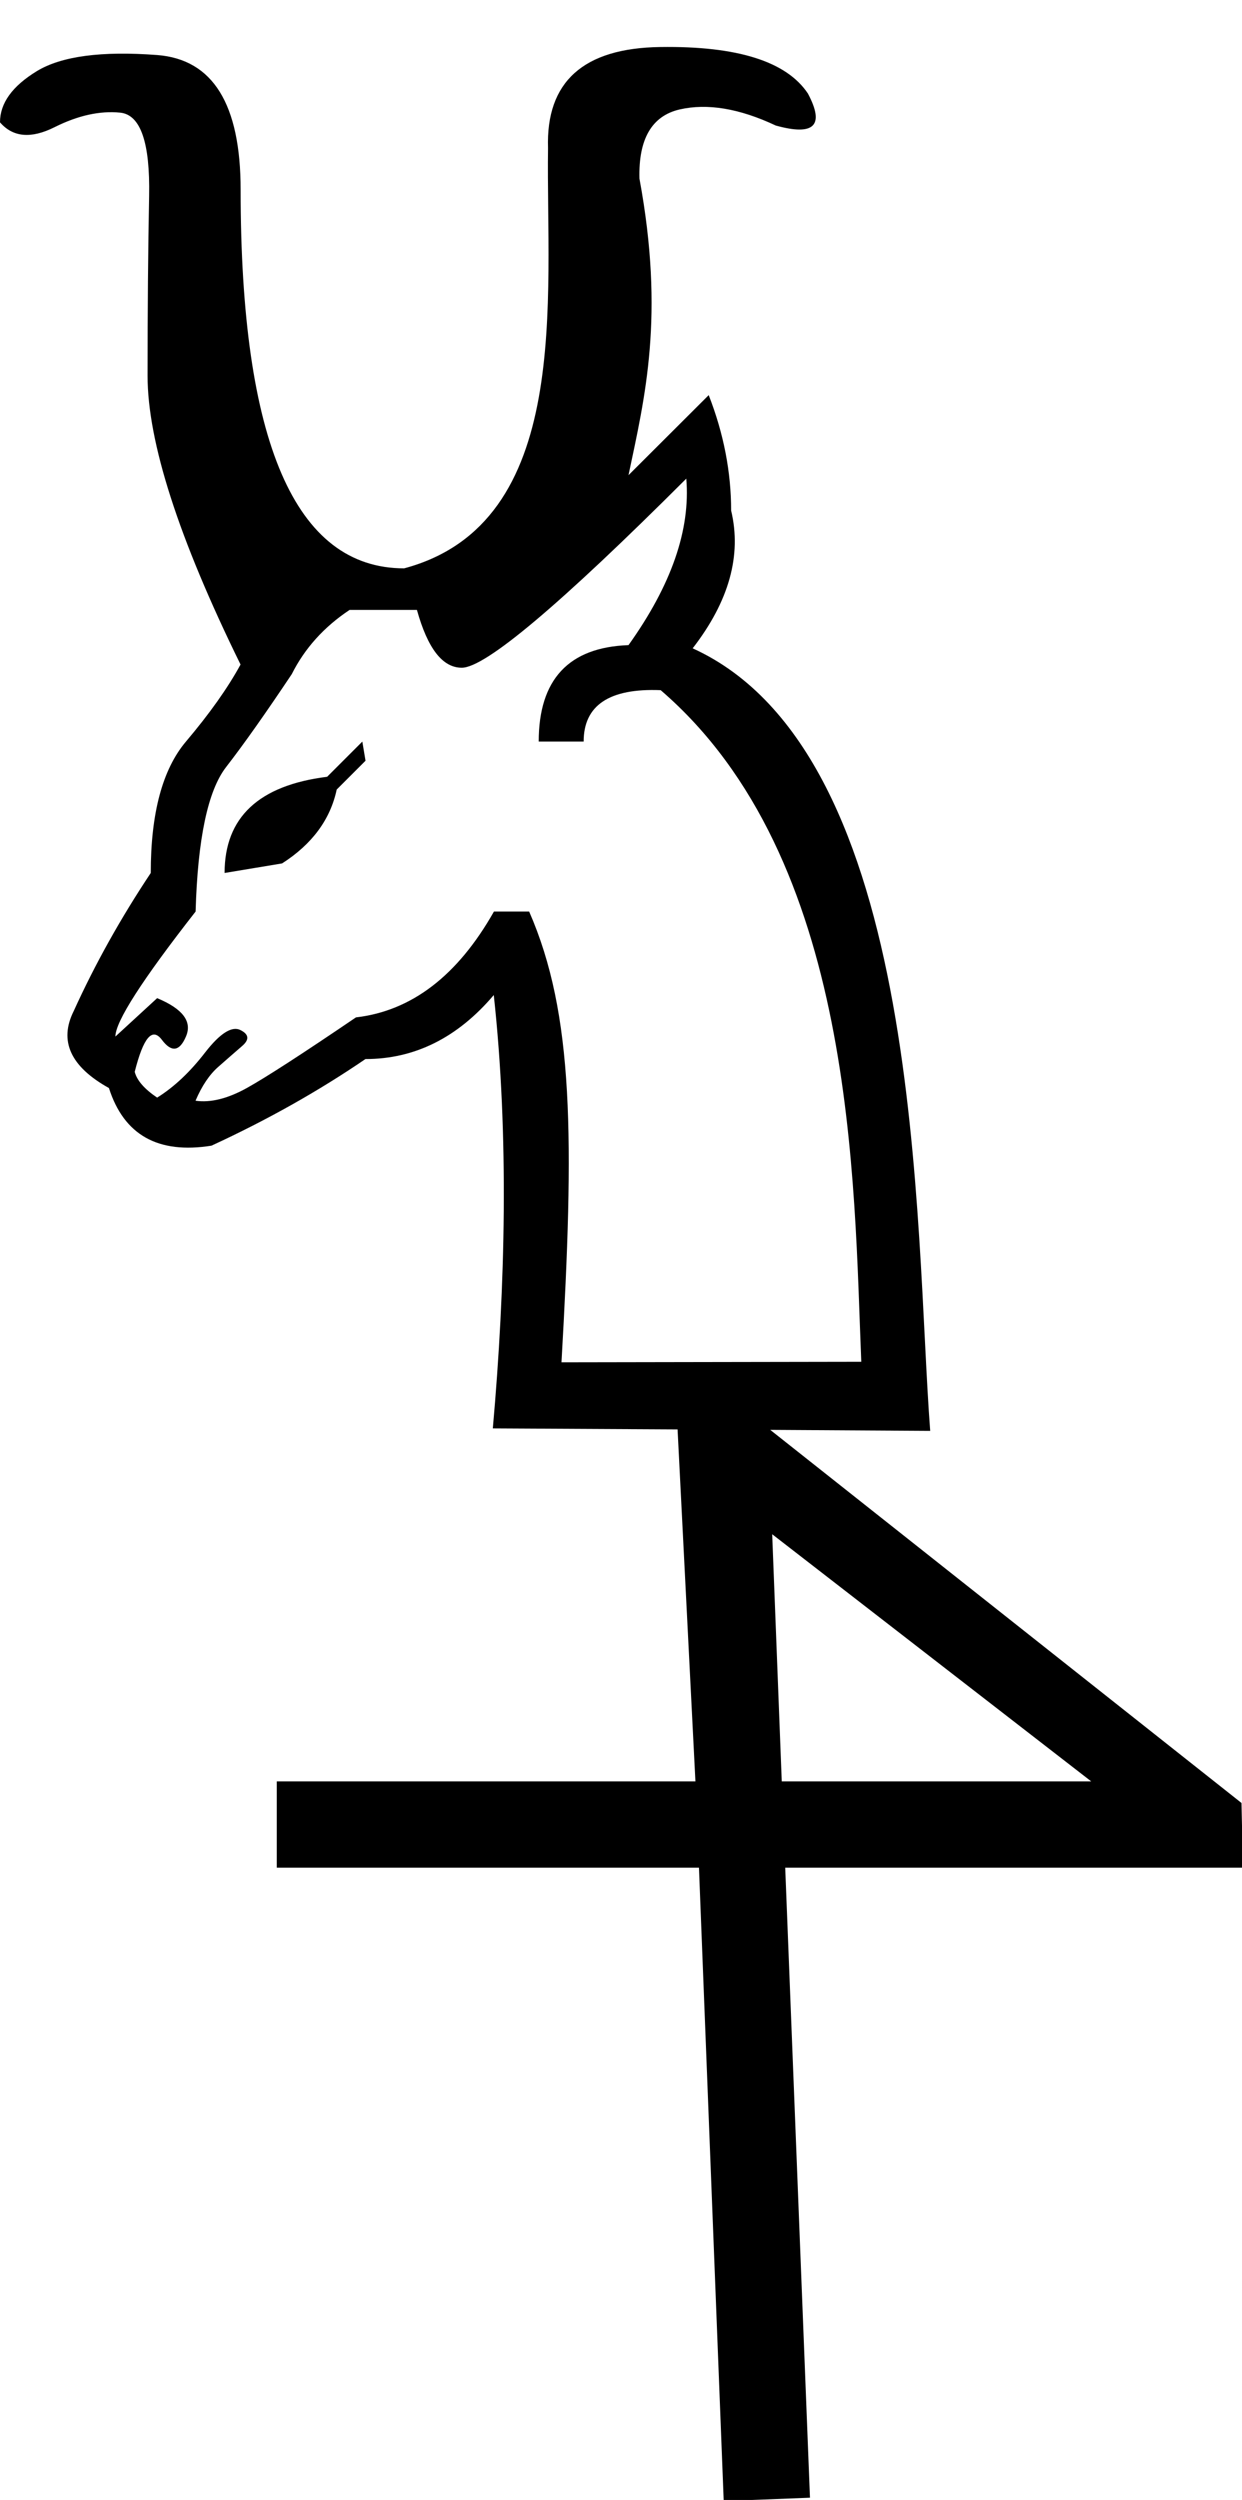 <?xml version="1.0" encoding="UTF-8" standalone="no"?>
<svg
   width="14.4"
   height="28.978"
   id="svg2440"
   sodipodi:version="0.32"
   inkscape:version="1.3.2 (091e20e, 2023-11-25, custom)"
   sodipodi:docname="US11F5VARA.svg"
   inkscape:output_extension="org.inkscape.output.svg.inkscape"
   version="1.1"
   xmlns:inkscape="http://www.inkscape.org/namespaces/inkscape"
   xmlns:sodipodi="http://sodipodi.sourceforge.net/DTD/sodipodi-0.dtd"
   xmlns="http://www.w3.org/2000/svg"
   xmlns:svg="http://www.w3.org/2000/svg"
   xmlns:rdf="http://www.w3.org/1999/02/22-rdf-syntax-ns#"
   xmlns:cc="http://creativecommons.org/ns#"
   xmlns:dc="http://purl.org/dc/elements/1.1/">
  <defs
     id="defs2445">
    <inkscape:perspective
       sodipodi:type="inkscape:persp3d"
       inkscape:vp_x="0 : 19.989209 : 1"
       inkscape:vp_y="0 : 1000 : 0"
       inkscape:vp_z="11.191835 : 19.989209 : 1"
       inkscape:persp3d-origin="5.5959177 : 16.992945 : 1"
       id="perspective2449" />
  </defs>
  <sodipodi:namedview
     inkscape:window-height="947"
     inkscape:window-width="1641"
     inkscape:pageshadow="2"
     inkscape:pageopacity="0.0"
     guidetolerance="10.0"
     gridtolerance="10.0"
     objecttolerance="10.0"
     borderopacity="1.0"
     bordercolor="#666666"
     pagecolor="#ffffff"
     id="base"
     showgrid="false"
     inkscape:zoom="12.849336"
     inkscape:cx="5.6034024"
     inkscape:cy="19.845383"
     inkscape:window-x="0"
     inkscape:window-y="0"
     inkscape:current-layer="svg2440"
     inkscape:showpageshadow="2"
     inkscape:pagecheckerboard="0"
     inkscape:deskcolor="#d1d1d1"
     inkscape:window-maximized="0" />
  <path
     id="path2442"
     style="fill:#000000;stroke:none"
     d="M 7.656,0.545 C 6.764,0.557 6.329,0.948 6.354,1.717 6.33,3.456 6.648,6.063 4.686,6.588 c -1.264,0 -1.896,-1.464 -1.896,-4.389 0,-0.992 -0.322,-1.511 -0.967,-1.561 C 1.178,0.589 0.713,0.651 0.428,0.824 0.143,0.998 0,1.195 0,1.418 0.149,1.591 0.36,1.611 0.633,1.474 0.905,1.338 1.159,1.282 1.395,1.306 c 0.235,0.025 0.346,0.347 0.334,0.967 -0.012,0.62 -0.018,1.314 -0.018,2.082 0,0.768 0.359,1.885 1.078,3.348 C 2.64,7.976 2.429,8.273 2.156,8.596 1.884,8.918 1.748,9.425 1.748,10.119 c -0.347,0.521 -0.645,1.054 -0.893,1.6 -0.174,0.347 -0.038,0.645 0.408,0.893 0.174,0.545 0.57,0.767 1.189,0.668 0.644,-0.297 1.24,-0.632 1.785,-1.004 0.57,0 1.067,-0.246 1.488,-0.742 0.177,1.624 0.135,3.38 -0.011,5.023 l 2.142,0.012 0.207,4.08 H 3.209 v 1 h 4.895 l 0.287,7.342 1,-0.039 -0.287,-7.303 h 5.307 l -0.017,-0.75 -5.464,-4.325 1.855,0.012 C 10.605,14.242 10.729,8.743 8.031,7.515 8.453,6.97 8.601,6.438 8.477,5.918 c 0,-0.446 -0.086,-0.892 -0.26,-1.338 L 7.287,5.508 C 7.478,4.602 7.709,3.667 7.414,2.07 7.402,1.612 7.557,1.344 7.879,1.269 8.201,1.195 8.573,1.257 8.994,1.455 9.44,1.579 9.565,1.456 9.367,1.084 9.119,0.712 8.549,0.532 7.656,0.545 Z M 7.957,5.547 C 8.007,6.142 7.783,6.784 7.287,7.478 6.593,7.503 6.246,7.877 6.246,8.596 h 0.521 c 0,-0.421 0.298,-0.62 0.893,-0.596 2.266,1.95 2.239,5.7 2.326,7.785 l -3.476,0.006 c 0.148,-2.591 0.146,-4.035 -0.375,-5.225 H 5.727 c -0.421,0.744 -0.955,1.152 -1.6,1.227 -0.62,0.421 -1.041,0.694 -1.264,0.818 -0.223,0.124 -0.422,0.173 -0.596,0.148 0.074,-0.174 0.163,-0.304 0.262,-0.391 0.099,-0.087 0.191,-0.168 0.277,-0.242 0.087,-0.074 0.082,-0.136 -0.018,-0.186 -0.099,-0.05 -0.237,0.037 -0.41,0.26 C 2.205,12.424 2.021,12.599 1.822,12.723 1.674,12.623 1.587,12.523 1.562,12.424 1.662,12.027 1.765,11.904 1.877,12.053 1.988,12.201 2.082,12.189 2.156,12.015 2.231,11.842 2.12,11.694 1.822,11.57 l -0.484,0.445 c 0,-0.174 0.31,-0.656 0.93,-1.449 C 2.292,9.723 2.41,9.165 2.621,8.892 2.832,8.62 3.085,8.26 3.383,7.814 3.532,7.517 3.755,7.268 4.053,7.07 h 0.781 c 0.124,0.446 0.296,0.67 0.52,0.67 0.273,0 1.141,-0.731 2.604,-2.193 z M 4.201,8.596 3.793,9.004 C 3,9.103 2.604,9.475 2.604,10.119 L 3.271,10.008 C 3.619,9.785 3.83,9.499 3.904,9.152 L 4.238,8.818 Z m 4.752,9.188 3.699,2.865 H 9.064 Z"
     sodipodi:nodetypes="sccscccsccscsccccccccccccccccccccccccsccsccccccccccccscssccsscccscccscccccccccccc" />
  <g
     id="path1" />
</svg>
